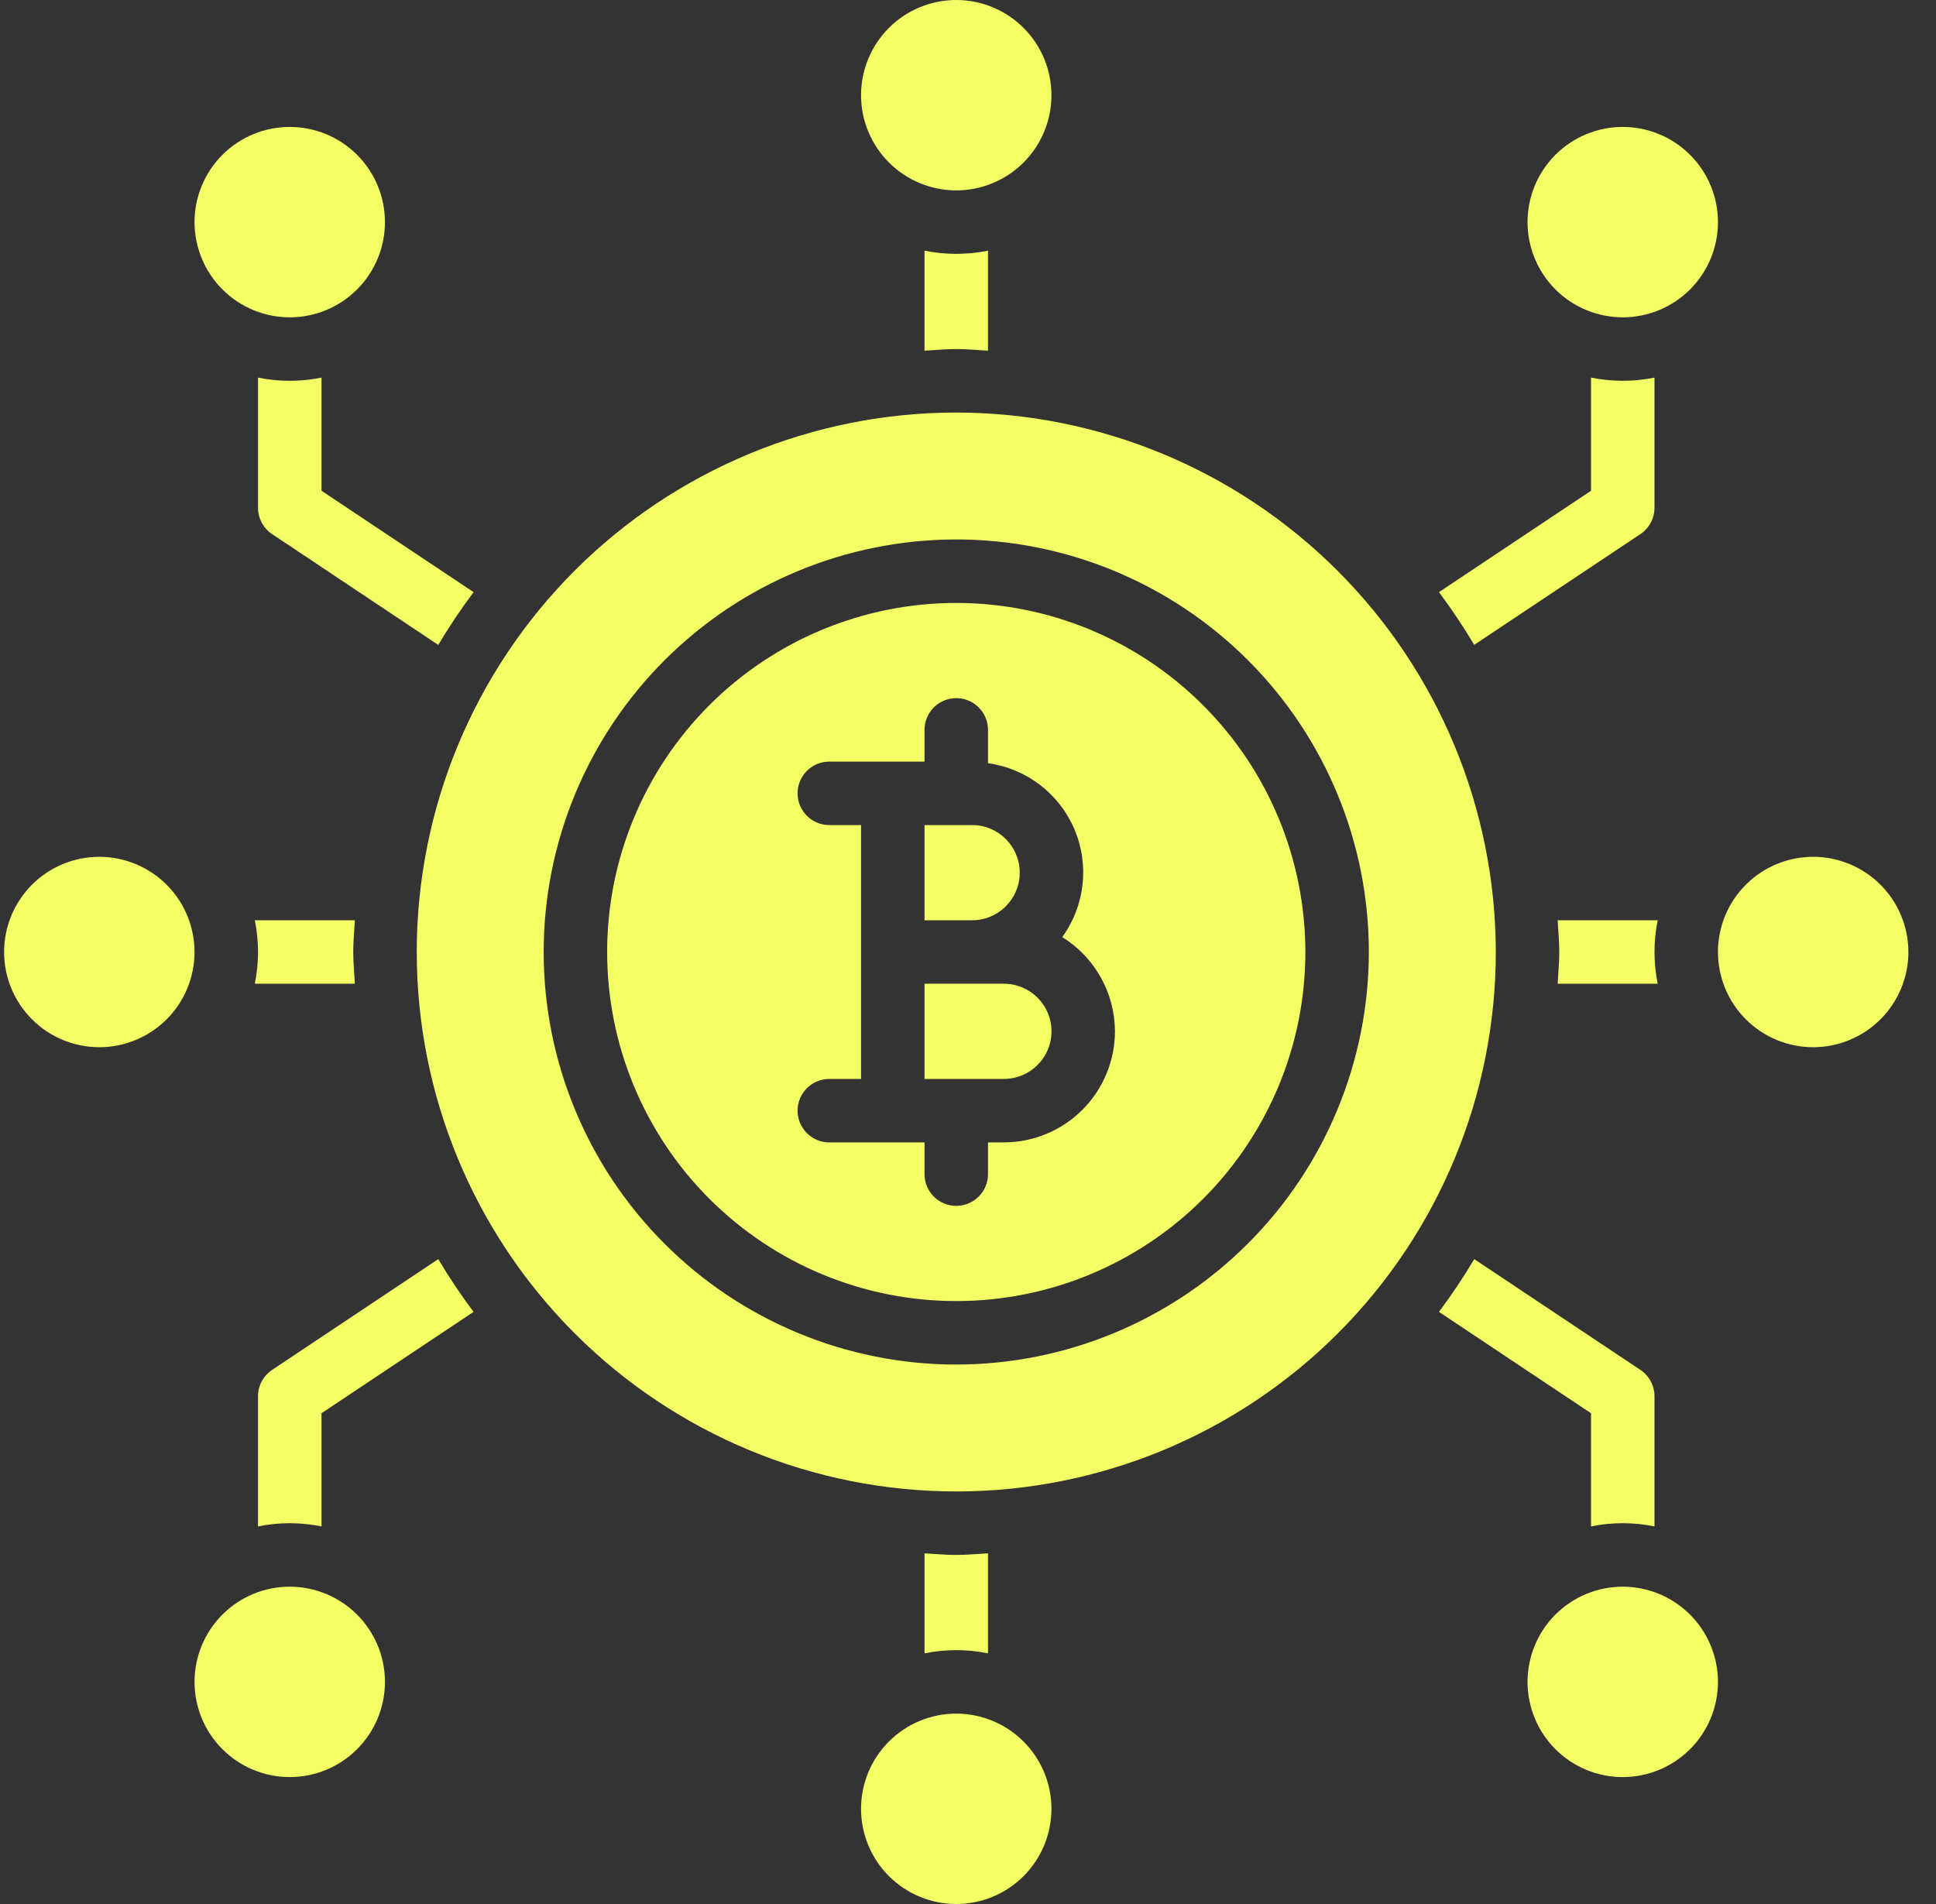 <svg width="61" height="60" viewBox="0 0 61 60" fill="none" xmlns="http://www.w3.org/2000/svg">
<rect x="0" y="0" width="61" height="60" fill="#333333" stroke="none"/>
<g clip-path="url(#clip0_227_3073)">
<path d="M30.63 29H29.13V26H30.63C31.459 26 32.13 26.671 32.13 27.5C32.13 28.328 31.459 29 30.63 29ZM31.63 31H29.13V34H31.63C32.459 34 33.13 33.328 33.13 32.5C33.13 31.671 32.459 31 31.63 31ZM41.13 30C41.13 32.917 39.971 35.715 37.908 37.778C35.845 39.841 33.048 41 30.13 41C27.213 41 24.415 39.841 22.352 37.778C20.289 35.715 19.13 32.917 19.13 30C19.13 27.082 20.289 24.284 22.352 22.221C24.415 20.159 27.213 19 30.13 19C33.047 19.001 35.844 20.161 37.906 22.223C39.969 24.286 41.128 27.083 41.13 30ZM35.13 32.5C35.125 31.29 34.498 30.168 33.47 29.53C34.185 28.541 34.33 27.25 33.851 26.127C33.372 25.005 32.339 24.217 31.13 24.05V23C31.13 22.447 30.682 22 30.13 22C29.578 22 29.13 22.447 29.13 23V24H26.13C25.578 24 25.13 24.447 25.13 25C25.13 25.552 25.578 26 26.13 26H27.13V34H26.13C25.578 34 25.13 34.447 25.13 35C25.13 35.552 25.578 36 26.13 36H29.13V37C29.13 37.552 29.578 38 30.13 38C30.682 38 31.13 37.552 31.13 37V36H31.63C32.558 35.999 33.447 35.63 34.104 34.973C34.76 34.317 35.129 33.428 35.13 32.5L35.13 32.5ZM47.13 30C47.13 34.508 45.339 38.832 42.151 42.02C38.963 45.208 34.639 46.999 30.131 46.999C25.622 46.999 21.298 45.208 18.11 42.02C14.922 38.832 13.131 34.508 13.131 30C13.131 25.491 14.922 21.167 18.11 17.979C21.298 14.791 25.622 13 30.131 13C34.637 13.006 38.958 14.8 42.144 17.986C45.331 21.173 47.124 25.494 47.13 30L47.13 30ZM43.13 30C43.13 26.552 41.761 23.245 39.323 20.807C36.885 18.369 33.578 17 30.13 17C26.682 17 23.375 18.369 20.938 20.807C18.5 23.245 17.13 26.552 17.13 30C17.13 33.447 18.5 36.754 20.938 39.192C23.375 41.63 26.682 43 30.13 43C33.577 42.997 36.881 41.626 39.319 39.188C41.756 36.751 43.127 33.447 43.13 30ZM8.575 43.168C8.296 43.353 8.129 43.666 8.129 44V48.101C8.789 47.966 9.47 47.966 10.13 48.101V44.535L14.921 41.34C14.521 40.807 14.15 40.252 13.809 39.678L8.575 43.168ZM31.13 52.101V48.949C30.797 48.966 30.468 49 30.13 49C29.793 49 29.463 48.967 29.13 48.949V52.101C29.79 51.966 30.47 51.966 31.13 52.101ZM14.922 18.66L10.13 15.465V11.899C9.471 12.034 8.79 12.034 8.13 11.899V16C8.13 16.335 8.297 16.647 8.576 16.832L13.809 20.322H13.81C14.151 19.748 14.522 19.193 14.922 18.66ZM50.13 48.101C50.79 47.966 51.47 47.966 52.13 48.101V44C52.13 43.666 51.963 43.353 51.685 43.168L46.451 39.678H46.451C46.11 40.252 45.738 40.806 45.339 41.34L50.13 44.535L50.13 48.101ZM49.079 29C49.097 29.334 49.13 29.663 49.13 30C49.13 30.338 49.097 30.667 49.079 31H52.231C52.097 30.34 52.097 29.66 52.231 29H49.079ZM8.029 29C8.164 29.66 8.164 30.34 8.029 31H11.181C11.163 30.667 11.13 30.338 11.13 30C11.13 29.663 11.163 29.334 11.181 29H8.029ZM51.685 16.832C51.963 16.646 52.13 16.334 52.13 16V11.899C51.47 12.033 50.79 12.033 50.13 11.899V15.465L45.339 18.66V18.659C45.738 19.193 46.109 19.748 46.45 20.321L51.685 16.832ZM29.129 7.899V11.051C29.463 11.033 29.792 11 30.13 11C30.467 11 30.796 11.033 31.13 11.051V7.899C30.47 8.033 29.789 8.033 29.129 7.899ZM30.13 6C30.925 6 31.688 5.684 32.251 5.121C32.813 4.559 33.129 3.795 33.129 3C33.129 2.205 32.813 1.441 32.251 0.879C31.688 0.316 30.925 0 30.13 0C29.334 0 28.57 0.316 28.008 0.879C27.446 1.441 27.13 2.205 27.13 3C27.13 3.795 27.447 4.558 28.009 5.121C28.572 5.683 29.334 5.999 30.13 6L30.13 6ZM51.13 50C50.334 50 49.571 50.316 49.008 50.879C48.446 51.441 48.13 52.205 48.13 53C48.13 53.795 48.446 54.559 49.008 55.121C49.571 55.684 50.334 56 51.13 56C51.925 56 52.688 55.684 53.251 55.121C53.813 54.559 54.13 53.795 54.13 53C54.129 52.205 53.812 51.442 53.25 50.88C52.688 50.317 51.925 50.001 51.129 50L51.13 50ZM51.13 10C51.925 10 52.688 9.684 53.251 9.121C53.813 8.559 54.13 7.795 54.13 7C54.13 6.205 53.813 5.441 53.251 4.879C52.688 4.316 51.925 4 51.13 4C50.334 4 49.571 4.316 49.008 4.879C48.446 5.441 48.13 6.205 48.13 7C48.13 7.795 48.447 8.558 49.009 9.121C49.572 9.683 50.334 9.999 51.13 10L51.13 10ZM9.129 10C9.925 10 10.688 9.684 11.251 9.121C11.813 8.559 12.129 7.795 12.129 7C12.129 6.205 11.813 5.441 11.251 4.879C10.688 4.316 9.925 4 9.129 4C8.334 4 7.57 4.316 7.008 4.879C6.446 5.441 6.129 6.205 6.129 7C6.13 7.795 6.447 8.558 7.009 9.121C7.571 9.683 8.334 9.999 9.129 10L9.129 10ZM57.13 27C56.334 27 55.571 27.316 55.008 27.879C54.446 28.441 54.13 29.204 54.13 30C54.13 30.795 54.446 31.559 55.008 32.121C55.571 32.684 56.334 33 57.13 33C57.925 33 58.688 32.684 59.251 32.121C59.813 31.559 60.13 30.795 60.13 30C60.129 29.204 59.812 28.442 59.25 27.879C58.688 27.317 57.925 27.001 57.13 27L57.13 27ZM3.129 27C2.334 27 1.57 27.316 1.008 27.879C0.446 28.441 0.129 29.204 0.129 30C0.129 30.795 0.445 31.559 1.008 32.121C1.57 32.684 2.334 33 3.129 33C3.925 33 4.688 32.684 5.251 32.121C5.813 31.559 6.129 30.795 6.129 30C6.128 29.204 5.812 28.442 5.25 27.879C4.687 27.317 3.925 27.001 3.129 27L3.129 27ZM9.129 50C8.334 50 7.57 50.316 7.008 50.879C6.446 51.441 6.129 52.205 6.129 53C6.129 53.795 6.445 54.559 7.008 55.121C7.571 55.684 8.334 56 9.129 56C9.925 56 10.688 55.684 11.251 55.121C11.813 54.559 12.129 53.795 12.129 53C12.128 52.205 11.812 51.442 11.25 50.88C10.687 50.317 9.925 50.001 9.129 50L9.129 50ZM30.13 54C29.334 54 28.57 54.316 28.008 54.879C27.446 55.441 27.13 56.205 27.13 57C27.13 57.795 27.446 58.559 28.008 59.121C28.571 59.684 29.334 60 30.13 60C30.925 60 31.688 59.684 32.251 59.121C32.813 58.559 33.129 57.795 33.129 57C33.129 56.205 32.812 55.442 32.25 54.88C31.687 54.317 30.925 54.001 30.129 54L30.13 54Z" fill="#F3FF64"/>
</g>
<defs>
<clipPath id="clip0_227_3073">
<rect width="60" height="60" fill="white" transform="translate(0.129)"/>
</clipPath>
</defs>
</svg>
